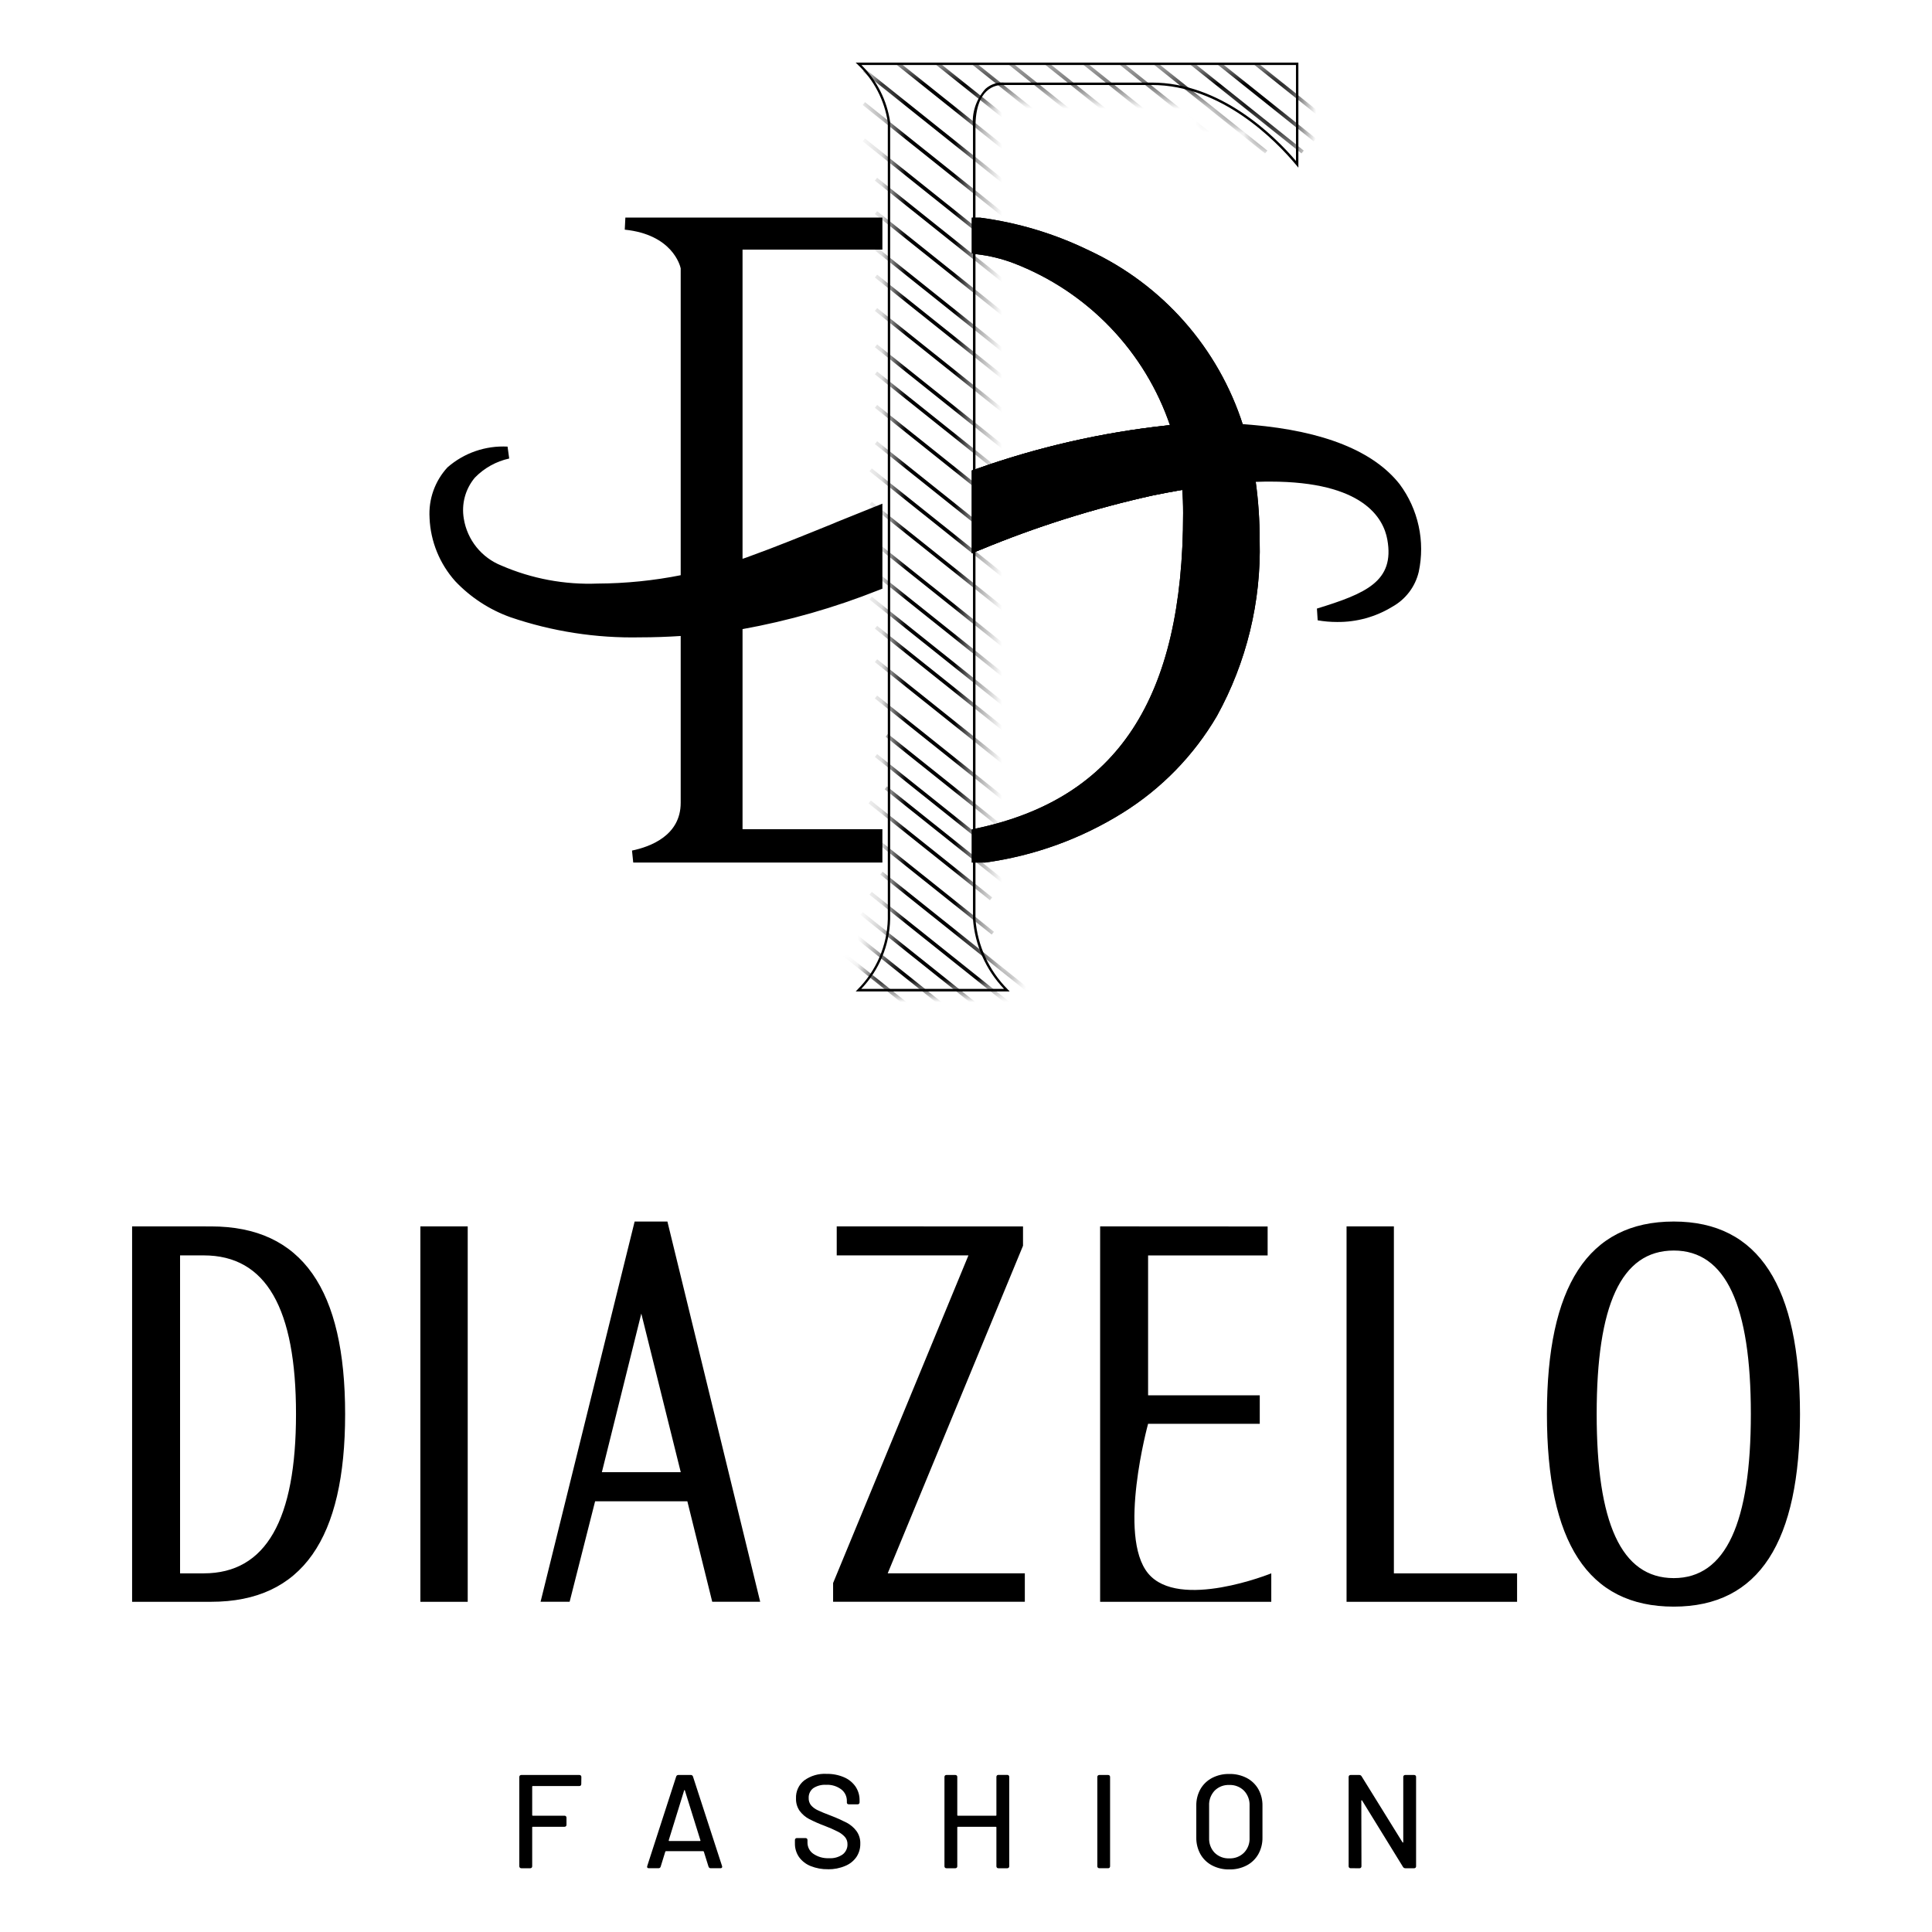 <svg width="80" height="80" viewBox="0 0 80 80" fill="none" xmlns="http://www.w3.org/2000/svg">
<g clip-path="url(#clip0_390_407)">
<path d="M5.47 50.782V66.327H8.737C12.532 66.327 14.291 63.695 14.291 58.555C14.291 53.416 12.531 50.783 8.737 50.783L5.47 50.782ZM7.456 51.983H8.437C11.026 51.983 12.257 54.189 12.257 58.551C12.257 62.913 11.024 65.149 8.437 65.149H7.456V51.983ZM17.407 50.782V66.327H19.367V50.782H17.407ZM26.279 50.581L22.384 66.326H23.587L24.642 62.166H28.462L29.492 66.326H31.478L27.636 50.581H26.279ZM26.555 54.392L28.189 60.961H24.922L26.555 54.392ZM34.647 50.782V51.983H40.101L34.497 65.55V66.326H42.436V65.148H36.758L42.361 51.584V50.784L34.647 50.782ZM45.554 50.782V66.327H52.641V65.149C52.641 65.149 48.815 66.697 47.54 65.149C46.265 63.601 47.54 58.956 47.54 58.956H52.164V57.778H47.54V51.986H52.49V50.786L45.554 50.782ZM55.758 50.782V66.327H62.819V65.149H57.718V50.782H55.758ZM69.307 50.581C65.738 50.581 64.055 53.289 64.055 58.554C64.055 63.845 65.739 66.527 69.307 66.527C72.85 66.527 74.534 63.845 74.534 58.554C74.53 53.289 72.847 50.581 69.307 50.581ZM69.307 51.782C71.468 51.782 72.499 54.063 72.499 58.551C72.499 63.039 71.468 65.346 69.307 65.346C67.121 65.346 66.115 63.039 66.115 58.551C66.115 54.063 67.117 51.782 69.307 51.782Z" fill="black"/>
<path d="M24.069 73.873C24.07 73.884 24.068 73.895 24.064 73.906C24.061 73.916 24.055 73.926 24.047 73.934C24.039 73.941 24.03 73.947 24.02 73.951C24.01 73.954 24 73.956 23.989 73.956H22.064C22.061 73.955 22.057 73.955 22.053 73.957C22.05 73.958 22.047 73.96 22.044 73.962C22.041 73.965 22.039 73.968 22.038 73.972C22.037 73.975 22.037 73.979 22.037 73.983V75.157C22.037 75.161 22.037 75.165 22.038 75.168C22.039 75.172 22.041 75.175 22.044 75.178C22.047 75.18 22.05 75.182 22.053 75.183C22.057 75.185 22.061 75.185 22.064 75.184H23.373C23.384 75.184 23.396 75.185 23.406 75.189C23.416 75.193 23.426 75.199 23.434 75.207C23.442 75.215 23.448 75.225 23.452 75.235C23.456 75.245 23.457 75.257 23.457 75.268V75.56C23.457 75.571 23.456 75.582 23.452 75.593C23.448 75.603 23.442 75.612 23.434 75.621C23.426 75.628 23.416 75.634 23.406 75.638C23.396 75.642 23.384 75.644 23.373 75.643H22.064C22.061 75.642 22.057 75.643 22.053 75.644C22.05 75.645 22.047 75.647 22.044 75.65C22.041 75.652 22.039 75.656 22.038 75.659C22.037 75.663 22.037 75.666 22.037 75.67V77.277C22.038 77.288 22.036 77.299 22.032 77.309C22.029 77.32 22.023 77.329 22.015 77.338C22.007 77.345 21.997 77.351 21.987 77.355C21.976 77.359 21.965 77.361 21.954 77.36H21.587C21.576 77.36 21.565 77.359 21.555 77.355C21.544 77.351 21.535 77.344 21.527 77.337C21.519 77.329 21.513 77.32 21.509 77.309C21.505 77.299 21.503 77.288 21.503 77.277V73.581C21.503 73.57 21.504 73.559 21.509 73.548C21.513 73.538 21.519 73.528 21.527 73.52C21.535 73.513 21.545 73.507 21.555 73.503C21.566 73.499 21.577 73.497 21.588 73.498H23.989C24 73.497 24.012 73.499 24.022 73.503C24.032 73.507 24.042 73.513 24.05 73.52C24.058 73.528 24.064 73.538 24.068 73.548C24.072 73.559 24.073 73.57 24.073 73.581L24.069 73.873ZM29.432 77.359C29.411 77.361 29.39 77.355 29.373 77.343C29.356 77.331 29.344 77.313 29.338 77.293L29.145 76.675C29.137 76.66 29.128 76.653 29.118 76.653H27.576C27.564 76.653 27.555 76.66 27.548 76.675L27.357 77.293C27.352 77.313 27.34 77.331 27.323 77.343C27.305 77.355 27.285 77.361 27.264 77.359H26.867C26.805 77.359 26.783 77.328 26.801 77.266L27.999 73.564C28.004 73.544 28.017 73.526 28.034 73.514C28.051 73.502 28.072 73.496 28.093 73.498H28.601C28.622 73.496 28.643 73.502 28.66 73.514C28.677 73.526 28.69 73.544 28.695 73.564L29.898 77.266C29.902 77.276 29.904 77.287 29.904 77.298C29.904 77.339 29.88 77.359 29.831 77.359H29.432ZM27.691 76.201C27.687 76.222 27.695 76.233 27.713 76.233H28.98C29.002 76.233 29.009 76.222 29.002 76.201L28.361 74.144C28.357 74.129 28.351 74.121 28.344 74.121C28.336 74.121 28.331 74.129 28.327 74.144L27.691 76.201ZM34.287 77.401C34.04 77.406 33.795 77.361 33.565 77.269C33.372 77.192 33.205 77.062 33.084 76.894C32.97 76.726 32.911 76.528 32.916 76.325V76.193C32.915 76.182 32.917 76.171 32.921 76.161C32.925 76.15 32.931 76.141 32.938 76.133C32.946 76.125 32.956 76.119 32.966 76.115C32.977 76.111 32.988 76.109 32.999 76.11H33.353C33.364 76.109 33.375 76.111 33.386 76.115C33.396 76.119 33.406 76.125 33.414 76.133C33.422 76.141 33.428 76.15 33.431 76.161C33.435 76.171 33.437 76.182 33.436 76.193V76.298C33.436 76.389 33.457 76.479 33.499 76.559C33.541 76.64 33.602 76.71 33.677 76.761C33.867 76.891 34.094 76.955 34.324 76.944C34.529 76.959 34.732 76.902 34.899 76.784C34.962 76.734 35.011 76.67 35.045 76.597C35.079 76.524 35.095 76.445 35.092 76.365C35.095 76.259 35.06 76.155 34.993 76.073C34.912 75.98 34.813 75.904 34.703 75.849C34.522 75.757 34.336 75.675 34.147 75.604C33.927 75.523 33.713 75.429 33.505 75.322C33.352 75.241 33.219 75.127 33.115 74.989C33.008 74.837 32.954 74.653 32.961 74.468C32.954 74.326 32.982 74.184 33.041 74.054C33.1 73.925 33.189 73.811 33.301 73.723C33.568 73.53 33.892 73.434 34.221 73.452C34.469 73.447 34.715 73.493 34.943 73.59C35.137 73.67 35.304 73.805 35.424 73.976C35.538 74.146 35.597 74.346 35.593 74.55V74.63C35.593 74.641 35.592 74.652 35.588 74.663C35.584 74.673 35.578 74.683 35.57 74.691C35.562 74.699 35.553 74.705 35.542 74.709C35.532 74.712 35.52 74.714 35.509 74.713H35.15C35.128 74.715 35.106 74.708 35.089 74.694C35.082 74.688 35.076 74.68 35.072 74.671C35.068 74.662 35.066 74.652 35.067 74.642V74.576C35.068 74.483 35.048 74.392 35.009 74.309C34.969 74.225 34.91 74.152 34.837 74.096C34.656 73.96 34.431 73.892 34.205 73.905C34.017 73.894 33.831 73.943 33.674 74.046C33.612 74.093 33.562 74.155 33.53 74.226C33.497 74.296 33.482 74.374 33.486 74.452C33.481 74.559 33.515 74.664 33.58 74.749C33.657 74.838 33.752 74.908 33.859 74.957C33.982 75.017 34.171 75.095 34.426 75.191C34.643 75.274 34.855 75.369 35.062 75.475C35.219 75.558 35.356 75.675 35.463 75.817C35.573 75.969 35.63 76.155 35.623 76.343C35.627 76.539 35.571 76.731 35.463 76.894C35.347 77.06 35.186 77.188 34.998 77.264C34.774 77.359 34.531 77.406 34.287 77.403V77.401ZM41.259 73.578C41.258 73.567 41.26 73.556 41.264 73.545C41.267 73.535 41.273 73.525 41.281 73.517C41.289 73.509 41.299 73.503 41.309 73.499C41.32 73.496 41.331 73.494 41.342 73.495H41.707C41.718 73.494 41.729 73.496 41.74 73.499C41.75 73.503 41.76 73.509 41.768 73.517C41.776 73.525 41.782 73.535 41.786 73.545C41.789 73.556 41.791 73.567 41.79 73.578V77.277C41.791 77.288 41.789 77.299 41.786 77.309C41.782 77.32 41.776 77.329 41.768 77.338C41.76 77.345 41.75 77.351 41.74 77.355C41.729 77.359 41.718 77.361 41.707 77.36H41.342C41.331 77.361 41.32 77.359 41.309 77.355C41.299 77.351 41.289 77.345 41.281 77.338C41.273 77.329 41.267 77.32 41.264 77.309C41.26 77.299 41.258 77.288 41.259 77.277V75.671C41.259 75.667 41.259 75.663 41.258 75.66C41.257 75.656 41.255 75.653 41.252 75.65C41.249 75.648 41.246 75.646 41.242 75.645C41.239 75.644 41.235 75.643 41.231 75.644H39.667C39.663 75.643 39.659 75.644 39.656 75.645C39.652 75.646 39.649 75.648 39.646 75.65C39.644 75.653 39.642 75.656 39.641 75.66C39.639 75.663 39.639 75.667 39.639 75.671V77.277C39.64 77.288 39.639 77.299 39.635 77.309C39.631 77.32 39.625 77.329 39.617 77.338C39.609 77.345 39.599 77.351 39.589 77.355C39.578 77.359 39.567 77.361 39.556 77.36H39.191C39.18 77.361 39.169 77.359 39.158 77.355C39.148 77.351 39.138 77.345 39.13 77.338C39.123 77.329 39.116 77.32 39.113 77.309C39.109 77.299 39.107 77.288 39.108 77.277V73.581C39.107 73.57 39.109 73.559 39.113 73.548C39.116 73.538 39.123 73.528 39.13 73.52C39.138 73.513 39.148 73.507 39.158 73.503C39.169 73.499 39.18 73.497 39.191 73.498H39.556C39.567 73.497 39.578 73.499 39.589 73.503C39.599 73.507 39.609 73.513 39.617 73.52C39.625 73.528 39.631 73.538 39.635 73.548C39.639 73.559 39.64 73.57 39.639 73.581V75.159C39.639 75.163 39.639 75.166 39.641 75.17C39.642 75.173 39.644 75.177 39.646 75.179C39.649 75.182 39.652 75.184 39.656 75.185C39.659 75.186 39.663 75.187 39.667 75.186H41.231C41.235 75.187 41.239 75.186 41.242 75.185C41.246 75.184 41.249 75.182 41.252 75.179C41.255 75.177 41.257 75.173 41.258 75.17C41.259 75.166 41.259 75.163 41.259 75.159V73.578ZM45.522 77.359C45.511 77.36 45.5 77.358 45.489 77.354C45.479 77.35 45.469 77.344 45.461 77.337C45.453 77.329 45.447 77.319 45.443 77.309C45.439 77.298 45.438 77.287 45.438 77.276V73.581C45.438 73.57 45.439 73.559 45.443 73.548C45.447 73.538 45.453 73.528 45.461 73.52C45.469 73.513 45.479 73.507 45.489 73.503C45.5 73.499 45.511 73.497 45.522 73.498H45.883C45.894 73.497 45.905 73.499 45.916 73.503C45.926 73.507 45.936 73.513 45.944 73.52C45.952 73.528 45.958 73.538 45.961 73.548C45.965 73.559 45.967 73.57 45.966 73.581V77.277C45.967 77.288 45.965 77.299 45.961 77.309C45.958 77.32 45.952 77.329 45.944 77.338C45.936 77.345 45.926 77.351 45.916 77.355C45.905 77.359 45.894 77.361 45.883 77.36L45.522 77.359ZM50.901 77.409C50.654 77.414 50.409 77.357 50.189 77.243C49.986 77.137 49.819 76.975 49.707 76.777C49.59 76.565 49.531 76.326 49.536 76.085V74.772C49.531 74.532 49.59 74.295 49.707 74.084C49.82 73.887 49.987 73.727 50.189 73.621C50.409 73.507 50.654 73.451 50.901 73.456C51.152 73.45 51.4 73.507 51.623 73.621C51.825 73.727 51.992 73.887 52.105 74.084C52.222 74.295 52.281 74.533 52.276 74.774V76.085C52.281 76.326 52.222 76.565 52.105 76.777C51.992 76.975 51.825 77.137 51.623 77.243C51.4 77.358 51.152 77.415 50.901 77.409ZM50.901 76.951C51.013 76.956 51.125 76.938 51.23 76.898C51.334 76.858 51.429 76.797 51.509 76.719C51.588 76.638 51.649 76.542 51.689 76.437C51.729 76.332 51.747 76.219 51.742 76.107V74.767C51.747 74.653 51.729 74.539 51.689 74.433C51.649 74.326 51.588 74.228 51.509 74.146C51.43 74.067 51.334 74.006 51.23 73.966C51.125 73.925 51.014 73.907 50.901 73.912C50.79 73.907 50.678 73.925 50.574 73.965C50.47 74.006 50.375 74.067 50.296 74.146C50.218 74.229 50.158 74.327 50.118 74.433C50.079 74.54 50.061 74.653 50.067 74.767V76.107C50.062 76.219 50.079 76.331 50.119 76.436C50.158 76.542 50.218 76.638 50.296 76.719C50.376 76.797 50.47 76.858 50.575 76.898C50.679 76.938 50.79 76.956 50.901 76.951ZM55.928 77.359C55.916 77.36 55.905 77.358 55.895 77.354C55.884 77.35 55.874 77.344 55.867 77.337C55.859 77.329 55.853 77.319 55.849 77.309C55.845 77.298 55.843 77.287 55.844 77.276V73.581C55.843 73.57 55.845 73.559 55.849 73.548C55.853 73.538 55.859 73.528 55.867 73.52C55.874 73.513 55.884 73.507 55.895 73.503C55.905 73.499 55.916 73.497 55.928 73.498H56.281C56.301 73.497 56.321 73.502 56.339 73.511C56.356 73.521 56.371 73.536 56.381 73.553L58.073 76.284C58.08 76.295 58.088 76.299 58.095 76.297C58.103 76.295 58.106 76.287 58.106 76.273V73.581C58.106 73.57 58.107 73.559 58.111 73.548C58.115 73.538 58.121 73.528 58.129 73.52C58.137 73.513 58.147 73.507 58.157 73.503C58.167 73.499 58.179 73.497 58.19 73.498H58.554C58.565 73.497 58.576 73.499 58.587 73.503C58.597 73.507 58.607 73.513 58.615 73.52C58.623 73.528 58.629 73.538 58.633 73.548C58.636 73.559 58.638 73.57 58.637 73.581V77.277C58.638 77.288 58.636 77.299 58.633 77.309C58.629 77.32 58.623 77.329 58.615 77.338C58.607 77.345 58.597 77.351 58.587 77.355C58.576 77.359 58.565 77.361 58.554 77.36H58.195C58.175 77.361 58.155 77.356 58.137 77.346C58.12 77.337 58.105 77.322 58.095 77.305L56.403 74.558C56.395 74.547 56.388 74.542 56.381 74.544C56.373 74.547 56.369 74.555 56.369 74.569L56.375 77.278C56.376 77.289 56.374 77.3 56.37 77.31C56.366 77.321 56.36 77.33 56.352 77.338C56.344 77.346 56.335 77.352 56.324 77.356C56.314 77.36 56.303 77.361 56.291 77.361L55.928 77.359Z" fill="black"/>
<mask id="mask0_390_407" style="mask-type:luminance" maskUnits="userSpaceOnUse" x="35" y="2" width="19" height="39">
<path d="M53.712 2.644V6.981L53.622 6.875C52.797 5.878 50.574 3.566 47.696 3.566H41.635C41.608 3.562 41.581 3.56 41.555 3.561C41.349 3.561 40.333 3.641 40.333 5.291V38.015C40.415 39.107 40.883 40.134 41.655 40.913L41.735 40.999H35.548L35.628 40.913C36.397 40.141 36.84 39.103 36.865 38.015V5.11C36.733 4.2 36.299 3.36 35.634 2.724L35.548 2.644H53.712Z" fill="white"/>
</mask>
<g mask="url(#mask0_390_407)">
<path d="M39.056 42.898L34.029 38.886L34.124 38.769L39.15 42.783L39.056 42.898Z" fill="black"/>
<path d="M41.065 38.699L36.039 34.687L36.133 34.569L41.159 38.583L41.065 38.699Z" fill="black"/>
<path d="M39.984 42.481L34.957 38.469L35.052 38.352L40.078 42.366L39.984 42.481Z" fill="black"/>
<path d="M40.991 37.276L35.964 33.265L36.059 33.147L41.085 37.161L40.991 37.276Z" fill="black"/>
<path d="M40.654 41.896L35.627 37.884L35.722 37.767L40.748 41.781L40.654 41.896Z" fill="black"/>
<path d="M41.659 36.692L36.632 32.681L36.727 32.563L41.753 36.577L41.659 36.692Z" fill="black"/>
<path d="M42.073 41.894L36.003 37.047L36.098 36.93L42.167 41.777L42.073 41.894Z" fill="black"/>
<path d="M42.295 36.19L36.226 31.343L36.32 31.226L42.389 36.073L42.295 36.19Z" fill="black"/>
<path d="M42.073 29.672L36.003 24.825L36.098 24.707L42.167 29.555L42.073 29.672Z" fill="black"/>
<path d="M42.517 41.059L36.448 36.212L36.543 36.094L42.612 40.942L42.517 41.059Z" fill="black"/>
<path d="M42.739 35.354L36.67 30.507L36.765 30.389L42.834 35.237L42.739 35.354Z" fill="black"/>
<path d="M42.517 28.835L36.448 23.988L36.543 23.871L42.612 28.718L42.517 28.835Z" fill="black"/>
<path d="M42.295 33.767L36.226 28.92L36.32 28.802L42.389 33.65L42.295 33.767Z" fill="black"/>
<path d="M42.073 27.248L36.003 22.401L36.098 22.283L42.167 27.131L42.073 27.248Z" fill="black"/>
<path d="M42.295 23.236L36.226 18.389L36.32 18.271L42.389 23.119L42.295 23.236Z" fill="black"/>
<path d="M42.295 19.225L36.226 14.378L36.32 14.26L42.389 19.108L42.295 19.225Z" fill="black"/>
<path d="M42.295 15.213L36.226 10.366L36.32 10.248L42.389 15.096L42.295 15.213Z" fill="black"/>
<path d="M41.791 10.7L35.722 5.853L35.817 5.735L41.886 10.583L41.791 10.7Z" fill="black"/>
<path d="M42.295 32.262L36.226 27.416L36.32 27.298L42.389 32.146L42.295 32.262Z" fill="black"/>
<path d="M42.073 25.742L36.003 20.895L36.098 20.778L42.167 25.626L42.073 25.742Z" fill="black"/>
<path d="M42.295 21.732L36.226 16.885L36.32 16.768L42.389 21.615L42.295 21.732Z" fill="black"/>
<path d="M42.295 17.721L36.226 12.874L36.32 12.756L42.389 17.604L42.295 17.721Z" fill="black"/>
<path d="M42.295 13.709L36.226 8.862L36.32 8.744L42.389 13.592L42.295 13.709Z" fill="black"/>
<path d="M41.791 9.195L35.722 4.348L35.817 4.23L41.886 9.078L41.791 9.195Z" fill="black"/>
<path d="M42.295 30.879L36.226 26.032L36.32 25.914L42.389 30.762L42.295 30.879Z" fill="black"/>
<path d="M42.073 24.36L36.003 19.513L36.098 19.395L42.167 24.243L42.073 24.36Z" fill="black"/>
<path d="M42.295 20.347L36.226 15.5L36.32 15.383L42.389 20.231L42.295 20.347Z" fill="black"/>
<path d="M42.295 16.337L36.226 11.49L36.32 11.372L42.389 16.22L42.295 16.337Z" fill="black"/>
<path d="M42.295 12.326L36.226 7.479L36.32 7.361L42.389 12.209L42.295 12.326Z" fill="black"/>
<path d="M41.791 7.813L35.722 2.966L35.817 2.849L41.886 7.696L41.791 7.813Z" fill="black"/>
<path d="M42.295 6.809L36.226 1.962L36.32 1.845L42.389 6.692L42.295 6.809Z" fill="black"/>
<path d="M43.299 6.308L37.23 1.461L37.325 1.343L43.394 6.191L43.299 6.308Z" fill="black"/>
<path d="M46.314 6.308L40.245 1.461L40.339 1.343L46.408 6.191L46.314 6.308Z" fill="black"/>
<path d="M48.828 5.852L42.758 1.005L42.853 0.887L48.922 5.735L48.828 5.852Z" fill="black"/>
<path d="M52.384 6.353L46.315 1.506L46.41 1.389L52.479 6.236L52.384 6.353Z" fill="black"/>
<path d="M54.396 5.852L48.327 1.005L48.421 0.887L54.491 5.735L54.396 5.852Z" fill="black"/>
<path d="M44.809 6.308L38.739 1.461L38.834 1.343L44.903 6.191L44.809 6.308Z" fill="black"/>
<path d="M47.823 6.308L41.753 1.461L41.848 1.343L47.917 6.191L47.823 6.308Z" fill="black"/>
<path d="M50.336 5.852L44.267 1.005L44.361 0.887L50.431 5.735L50.336 5.852Z" fill="black"/>
<path d="M53.892 6.353L47.823 1.506L47.918 1.389L53.987 6.236L53.892 6.353Z" fill="black"/>
<path d="M55.903 5.852L49.834 1.005L49.928 0.887L55.997 5.735L55.903 5.852Z" fill="black"/>
</g>
<path d="M35.431 2.592H53.763V6.942L53.674 6.835C52.842 5.838 50.593 3.519 47.692 3.519H41.573C41.547 3.517 41.52 3.517 41.493 3.519C41.235 3.519 40.392 3.644 40.392 5.253V38.063C40.477 39.159 40.95 40.188 41.727 40.968L41.808 41.053H35.434L35.514 40.968C36.287 40.194 36.734 39.155 36.762 38.063V5.068C36.627 4.155 36.189 3.313 35.519 2.677L35.431 2.592ZM53.663 2.692H35.67C36.311 3.333 36.729 4.162 36.86 5.058V5.071V38.058C36.835 39.136 36.408 40.166 35.663 40.947H41.573C40.824 40.161 40.37 39.14 40.289 38.059V5.249C40.261 4.967 40.291 4.682 40.379 4.412C40.468 4.142 40.611 3.894 40.801 3.683C40.991 3.513 41.236 3.417 41.491 3.415C41.522 3.415 41.552 3.416 41.583 3.419H47.693C50.538 3.419 52.758 5.609 53.664 6.666L53.663 2.692Z" fill="black"/>
<path d="M30.496 34.586V26.26C29.807 26.361 29.116 26.437 28.441 26.486V33.241C28.441 34.638 27.261 35.25 26.224 35.463H36.291V34.583L30.496 34.586ZM25.895 9.265C28.11 9.488 28.421 11.001 28.434 11.07V11.089V23.595C29.13 23.449 29.818 23.265 30.493 23.044V10.089H36.284V9.265H25.895ZM48.351 17.866C45.669 18.156 43.032 18.758 40.491 19.662V22.538C42.818 21.569 45.227 20.809 47.689 20.269C48.065 20.189 48.427 20.124 48.769 20.065C48.704 19.32 48.563 18.583 48.351 17.866Z" fill="black"/>
<path d="M36.538 35.716H26.221L26.17 35.22C26.923 35.064 28.186 34.601 28.186 33.243V26.255L28.419 26.238C29.056 26.191 29.714 26.119 30.376 26.025L30.747 25.657V34.336H36.538V35.716ZM27.571 35.214H36.035V34.837H30.244V26.552C29.72 26.623 29.201 26.681 28.688 26.722V33.245C28.693 33.642 28.592 34.034 28.396 34.38C28.2 34.726 27.916 35.014 27.571 35.214ZM28.186 23.904V11.111C28.16 10.988 27.833 9.711 25.87 9.51L25.895 9.01H36.538V10.336H30.747V23.221L30.575 23.278C29.89 23.503 29.194 23.69 28.489 23.838L28.186 23.904ZM27.529 9.516C27.774 9.662 27.994 9.847 28.181 10.062C28.424 10.337 28.596 10.666 28.681 11.023L28.689 11.069V23.284C29.218 23.164 29.739 23.023 30.245 22.862V9.838H36.036V9.518L27.529 9.516ZM40.241 22.905V19.481L40.412 19.423C42.971 18.513 45.628 17.906 48.328 17.615L48.533 17.597L48.591 17.793C48.809 18.526 48.953 19.279 49.02 20.04L49.041 20.27L48.813 20.31C48.46 20.372 48.099 20.439 47.74 20.513C45.293 21.055 42.899 21.81 40.585 22.77L40.241 22.905ZM40.744 19.841V22.169C42.977 21.256 45.285 20.538 47.641 20.022C47.927 19.963 48.215 19.908 48.498 19.857C48.435 19.275 48.325 18.699 48.169 18.134C45.638 18.426 43.147 18.999 40.743 19.842L40.744 19.841Z" fill="black"/>
<path d="M51.743 19.946C51.856 20.752 51.911 21.565 51.909 22.378C51.976 24.872 51.376 27.338 50.171 29.524C49.235 31.12 47.924 32.465 46.352 33.444C44.656 34.505 42.754 35.193 40.772 35.463H40.492V34.548C46.46 33.28 49.242 29.048 49.242 21.244C49.242 20.895 49.229 20.552 49.203 20.224C49.139 19.327 48.971 18.441 48.703 17.583C48.176 16.018 47.31 14.588 46.167 13.394C45.023 12.2 43.63 11.273 42.086 10.677C41.574 10.479 41.038 10.347 40.492 10.284V9.268H40.573C42.109 9.473 43.603 9.924 44.995 10.604C46.466 11.289 47.78 12.271 48.853 13.487C49.926 14.703 50.735 16.127 51.23 17.671C51.464 18.413 51.636 19.175 51.743 19.946Z" fill="black"/>
<path d="M40.24 9.014H40.593C42.16 9.222 43.682 9.681 45.101 10.374C46.604 11.074 47.945 12.076 49.04 13.318C50.135 14.56 50.961 16.015 51.466 17.59C51.706 18.348 51.882 19.124 51.992 19.911C52.106 20.728 52.162 21.553 52.16 22.379C52.227 24.916 51.616 27.426 50.389 29.65C49.433 31.282 48.094 32.657 46.487 33.658C44.757 34.737 42.819 35.438 40.798 35.716H40.785H40.24V34.344L40.439 34.302C46.273 33.062 48.99 28.912 48.99 21.243C48.99 20.895 48.977 20.558 48.952 20.243C48.89 19.364 48.725 18.496 48.462 17.655C47.946 16.124 47.098 14.726 45.978 13.559C44.859 12.392 43.495 11.485 41.985 10.903C41.493 10.715 40.979 10.589 40.456 10.529L40.24 10.498V9.014ZM40.758 35.214C42.697 34.944 44.557 34.269 46.217 33.234C47.756 32.275 49.039 30.957 49.954 29.393C51.136 27.246 51.723 24.823 51.657 22.374C51.66 21.571 51.607 20.769 51.497 19.974C51.391 19.214 51.221 18.465 50.99 17.733C50.506 16.223 49.713 14.828 48.663 13.638C47.612 12.447 46.326 11.487 44.885 10.816C43.578 10.182 42.183 9.748 40.747 9.529V10.055C41.241 10.123 41.726 10.25 42.19 10.433C43.767 11.042 45.19 11.991 46.358 13.211C47.526 14.432 48.41 15.894 48.947 17.494C49.222 18.371 49.394 19.277 49.459 20.194C49.486 20.521 49.498 20.871 49.498 21.234C49.498 25.223 48.786 28.246 47.32 30.475C46.593 31.584 45.636 32.526 44.513 33.234C43.353 33.948 42.078 34.458 40.744 34.741V35.206L40.758 35.214Z" fill="black"/>
<path d="M51.908 22.378C51.975 24.872 51.376 27.338 50.171 29.524C49.235 31.12 47.924 32.465 46.352 33.444C44.656 34.505 42.754 35.193 40.772 35.463H40.492V34.548C46.46 33.28 49.242 29.048 49.242 21.244C49.242 20.895 49.229 20.552 49.203 20.224C49.139 19.327 48.971 18.441 48.703 17.583C48.176 16.018 47.31 14.588 46.167 13.394C45.023 12.2 43.63 11.273 42.086 10.677C41.574 10.479 41.038 10.347 40.492 10.284V9.268H40.573C42.109 9.473 43.603 9.924 44.995 10.604C46.466 11.289 47.78 12.271 48.853 13.487C49.926 14.703 50.735 16.127 51.23 17.671C51.466 18.414 51.638 19.176 51.746 19.948C51.858 20.754 51.912 21.566 51.908 22.378Z" fill="black"/>
<path d="M40.785 35.716H40.241V34.344L40.439 34.302C46.273 33.062 48.99 28.912 48.99 21.243C48.99 20.895 48.977 20.558 48.952 20.243C48.89 19.364 48.725 18.496 48.462 17.655C47.946 16.124 47.098 14.726 45.978 13.559C44.859 12.392 43.495 11.485 41.985 10.903C41.493 10.715 40.979 10.589 40.456 10.529L40.24 10.498V9.014H40.593C42.16 9.222 43.682 9.681 45.101 10.374C46.604 11.074 47.945 12.076 49.04 13.318C50.135 14.56 50.961 16.015 51.466 17.59C51.706 18.348 51.882 19.124 51.992 19.911C52.106 20.728 52.162 21.553 52.16 22.379C52.227 24.916 51.616 27.426 50.389 29.65C49.433 31.282 48.094 32.657 46.487 33.658C44.757 34.737 42.819 35.438 40.798 35.716H40.785ZM40.743 35.214H40.759C42.698 34.944 44.559 34.269 46.218 33.234C47.758 32.275 49.04 30.957 49.956 29.393C51.137 27.246 51.725 24.823 51.659 22.374C51.662 21.571 51.608 20.769 51.499 19.974C51.393 19.214 51.223 18.465 50.992 17.733C50.507 16.223 49.715 14.828 48.664 13.638C47.613 12.447 46.327 11.487 44.886 10.816C43.58 10.182 42.185 9.748 40.748 9.529V10.055C41.243 10.123 41.727 10.25 42.192 10.433C43.769 11.042 45.192 11.991 46.36 13.211C47.528 14.432 48.412 15.894 48.949 17.494C49.224 18.371 49.395 19.277 49.461 20.194C49.487 20.521 49.5 20.871 49.5 21.234C49.5 25.223 48.788 28.246 47.322 30.475C46.595 31.584 45.638 32.526 44.515 33.234C43.354 33.948 42.079 34.458 40.746 34.741L40.743 35.214Z" fill="black"/>
<path d="M48.77 20.063C48.427 20.123 48.066 20.191 47.689 20.267C45.227 20.808 42.818 21.567 40.492 22.536V19.66C43.032 18.757 45.67 18.154 48.351 17.864C48.564 18.581 48.704 19.318 48.77 20.063Z" fill="black"/>
<path d="M48.534 17.598L48.592 17.794C48.81 18.527 48.953 19.28 49.02 20.041L49.041 20.271L48.814 20.311C48.461 20.372 48.1 20.44 47.741 20.514C45.294 21.055 42.899 21.811 40.585 22.771L40.242 22.906V19.482L40.413 19.424C42.971 18.514 45.629 17.907 48.329 17.616L48.534 17.598ZM48.498 19.858C48.434 19.276 48.324 18.7 48.168 18.135C45.638 18.427 43.148 19 40.744 19.842V22.169C42.977 21.257 45.285 20.539 47.641 20.023C47.926 19.964 48.214 19.909 48.498 19.858Z" fill="black"/>
<path d="M36.286 21.23V24.207C34.473 24.928 32.593 25.465 30.672 25.812L30.432 25.848C29.685 25.957 28.938 26.037 28.213 26.088C27.635 26.126 27.064 26.146 26.514 26.146C23.455 26.146 18.285 25.536 18.034 21.444C18.012 21.097 18.059 20.749 18.174 20.421C18.289 20.093 18.469 19.791 18.703 19.534C19.344 18.981 20.175 18.699 21.021 18.748C20.433 18.88 19.896 19.181 19.477 19.613C19.256 19.873 19.096 20.178 19.006 20.507C18.916 20.835 18.899 21.18 18.957 21.515C19.174 23.333 21.337 24.418 24.746 24.418C25.929 24.413 27.108 24.293 28.267 24.061C29.116 23.895 29.953 23.673 30.772 23.397C30.895 23.356 31.02 23.317 31.142 23.268C32.176 22.895 33.338 22.423 34.568 21.925C35.124 21.694 35.698 21.462 36.286 21.23Z" fill="black"/>
<path d="M21.017 18.493L21.085 18.986C20.544 19.105 20.05 19.38 19.664 19.777C19.468 20.01 19.325 20.284 19.246 20.579C19.167 20.874 19.154 21.182 19.206 21.482C19.276 21.913 19.457 22.317 19.73 22.657C20.004 22.997 20.361 23.26 20.767 23.421C22.021 23.964 23.381 24.218 24.747 24.164C25.913 24.159 27.076 24.041 28.22 23.812C29.058 23.649 29.884 23.43 30.692 23.157C30.818 23.115 30.94 23.077 31.056 23.03C32.086 22.659 33.245 22.188 34.472 21.691L34.66 21.611C35.156 21.41 35.669 21.202 36.193 20.994L36.538 20.856V24.376L36.377 24.438C34.549 25.165 32.652 25.707 30.715 26.056L30.651 26.065L30.472 26.093C29.725 26.201 28.971 26.282 28.233 26.332C27.642 26.371 27.065 26.391 26.518 26.391C24.688 26.43 22.866 26.148 21.134 25.557C20.266 25.246 19.484 24.735 18.851 24.067C18.205 23.344 17.829 22.422 17.787 21.454V21.439C17.764 21.059 17.817 20.679 17.945 20.32C18.073 19.961 18.271 19.632 18.53 19.352C19.215 18.753 20.107 18.445 21.017 18.493ZM24.747 24.665C21.198 24.665 18.941 23.497 18.708 21.545C18.645 21.174 18.665 20.794 18.765 20.431C18.865 20.069 19.044 19.733 19.289 19.447C19.319 19.414 19.349 19.382 19.381 19.35C19.197 19.444 19.028 19.566 18.882 19.711C18.672 19.944 18.512 20.217 18.409 20.514C18.307 20.81 18.265 21.123 18.287 21.436C18.527 25.315 23.547 25.895 26.516 25.895C27.052 25.895 27.617 25.876 28.2 25.838C28.922 25.789 29.665 25.709 30.399 25.602L30.574 25.576L30.637 25.566C32.483 25.235 34.292 24.723 36.037 24.036V21.603C35.636 21.763 35.235 21.923 34.85 22.083L34.664 22.158C33.432 22.659 32.268 23.13 31.23 23.506C31.109 23.55 30.983 23.595 30.854 23.637C30.024 23.917 29.177 24.141 28.318 24.309C27.142 24.541 25.946 24.66 24.747 24.662V24.665Z" fill="black"/>
<path d="M48.77 20.063C48.427 20.123 48.066 20.191 47.689 20.267C45.227 20.808 42.818 21.567 40.492 22.536V19.66C43.032 18.757 45.67 18.154 48.351 17.864C48.564 18.581 48.704 19.318 48.77 20.063Z" fill="black"/>
<path d="M48.534 17.598L48.592 17.794C48.81 18.527 48.953 19.28 49.02 20.041L49.041 20.271L48.814 20.311C48.461 20.372 48.1 20.44 47.741 20.514C45.294 21.055 42.899 21.811 40.585 22.771L40.242 22.906V19.482L40.413 19.424C42.971 18.514 45.629 17.907 48.329 17.616L48.534 17.598ZM48.498 19.858C48.434 19.276 48.324 18.7 48.168 18.135C45.638 18.427 43.148 19 40.744 19.842V22.169C42.977 21.257 45.285 20.539 47.641 20.023C47.926 19.964 48.214 19.909 48.498 19.858Z" fill="black"/>
<path d="M55.364 25.505C55.109 25.505 54.854 25.483 54.602 25.439C56.559 24.837 58.05 24.286 57.69 22.298C57.515 21.325 56.619 19.693 52.589 19.693C52.441 19.693 52.287 19.693 52.132 19.7C52.035 19.069 51.897 18.446 51.719 17.834L51.817 17.843C54.721 18.095 56.718 18.889 57.752 20.204C58.113 20.693 58.365 21.252 58.492 21.845C58.62 22.438 58.62 23.052 58.491 23.645C58.358 24.542 57.069 25.505 55.364 25.505Z" fill="black"/>
<path d="M55.364 25.755C55.095 25.755 54.827 25.732 54.562 25.686L54.531 25.2C56.553 24.577 57.759 24.074 57.446 22.343C57.285 21.447 56.439 19.942 52.592 19.942C52.448 19.942 52.296 19.942 52.142 19.949L51.921 19.955L51.887 19.737C51.792 19.118 51.657 18.506 51.482 17.905L51.379 17.554L51.744 17.585L51.843 17.593C54.819 17.851 56.875 18.677 57.957 20.05C58.339 20.564 58.607 21.154 58.743 21.78C58.88 22.406 58.881 23.054 58.747 23.68C58.675 23.983 58.542 24.267 58.354 24.515C58.166 24.763 57.929 24.97 57.657 25.121C56.968 25.544 56.173 25.764 55.364 25.755ZM52.588 19.442C56.801 19.442 57.747 21.202 57.937 22.253C58.05 22.674 58.038 23.118 57.902 23.531C57.766 23.945 57.512 24.31 57.172 24.582C56.844 24.833 56.483 25.036 56.099 25.186C57.285 24.969 58.146 24.256 58.245 23.605C58.366 23.046 58.368 22.467 58.249 21.908C58.131 21.348 57.895 20.82 57.556 20.358C56.594 19.139 54.746 18.386 52.057 18.118C52.171 18.549 52.267 18.993 52.344 19.445L52.588 19.442Z" fill="black"/>
</g>
<defs>
<clipPath id="clip0_390_407">
<rect width="69.06" height="74.815" fill="white" transform="translate(5.47 2.593)"/>
</clipPath>
</defs>
</svg>
